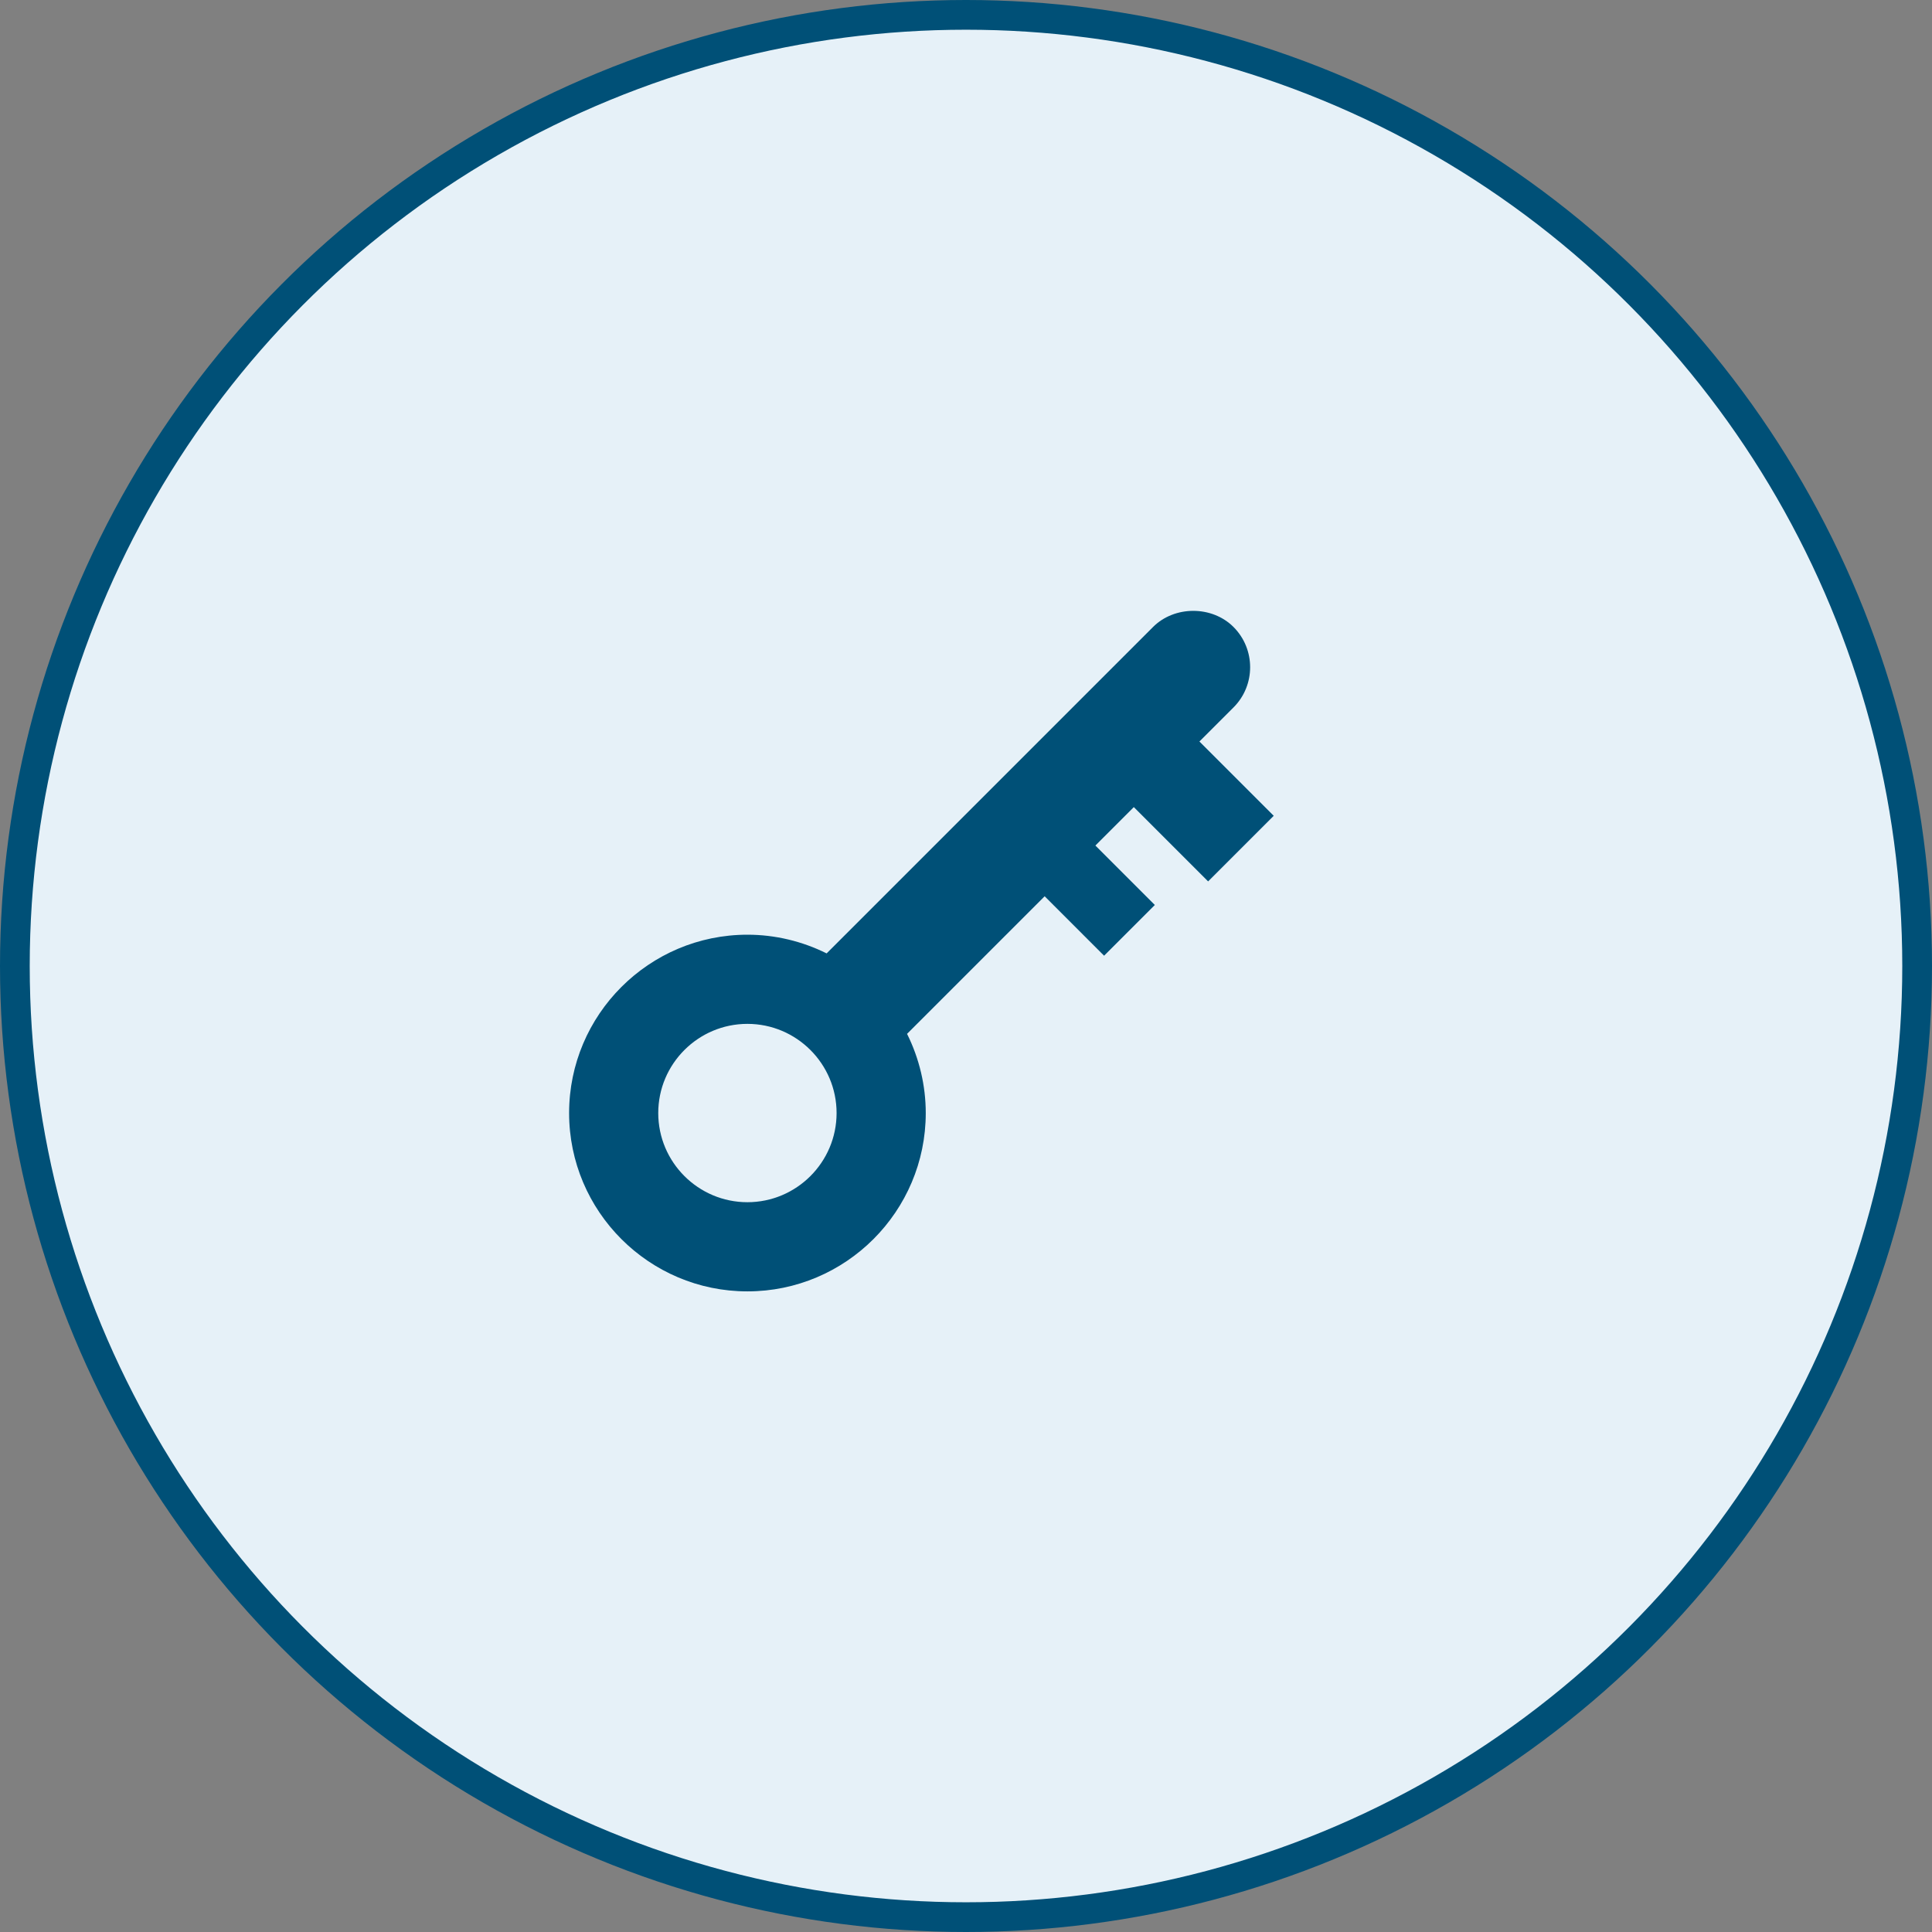 <svg width="65" height="65" viewBox="0 0 65 65" fill="none" xmlns="http://www.w3.org/2000/svg">
<rect x="0" y="0" width="65" height="65" fill="#808080" stroke="none"/>
<circle cx="32.5" cy="32.5" r="32" fill="#E6F1F8" stroke="#005077"/>
<path fill-rule="evenodd" clip-rule="evenodd" d="M25.146 43.447C28.455 43.447 31.146 40.756 31.146 37.447C31.146 36.525 30.929 35.611 30.517 34.783L35.146 30.154L37.146 32.154L38.853 30.447L36.853 28.447L38.146 27.154L40.646 29.654L42.853 27.447L40.353 24.947L41.5 23.801C42.246 23.055 42.246 21.842 41.5 21.094C40.777 20.371 39.516 20.371 38.793 21.094L27.811 32.076C26.983 31.664 26.069 31.447 25.147 31.447C21.838 31.447 19.147 34.138 19.147 37.447C19.147 40.756 21.838 43.447 25.146 43.447ZM25.146 34.447C26.8 34.447 28.146 35.793 28.146 37.447C28.146 39.101 26.8 40.447 25.146 40.447C23.492 40.447 22.146 39.101 22.146 37.447C22.146 35.793 23.492 34.447 25.146 34.447Z" fill="#005077"/>
</svg>
